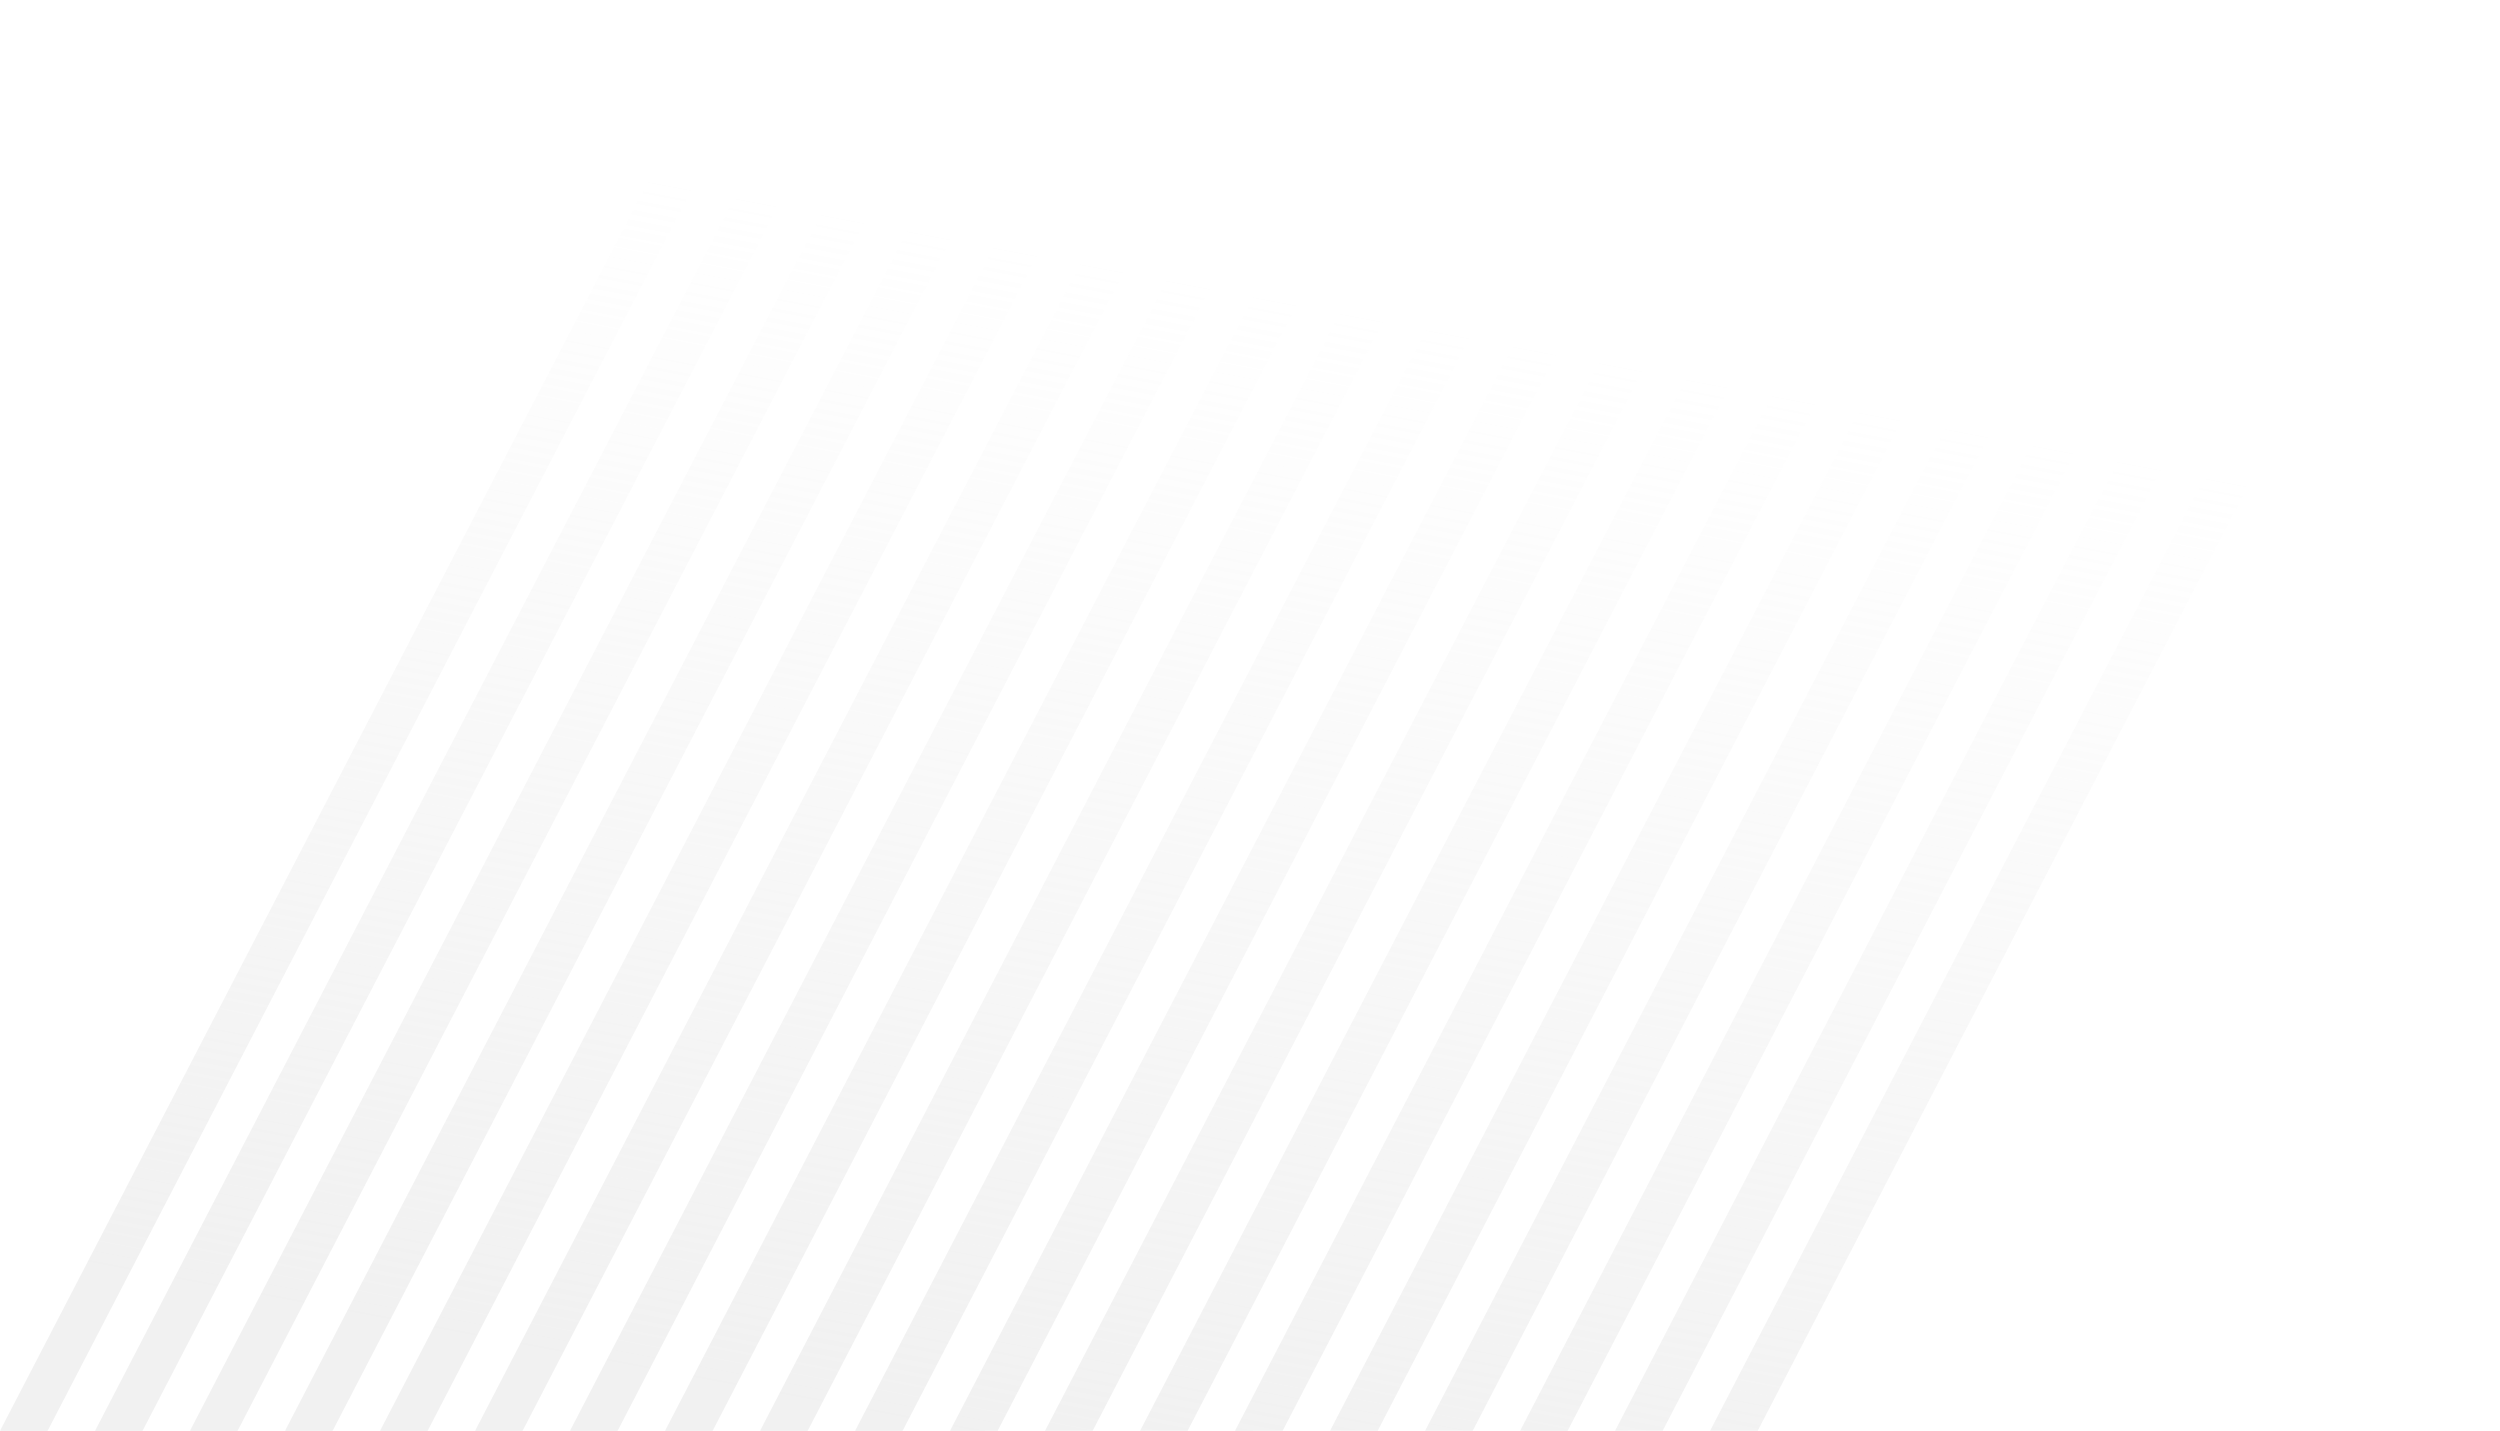 <svg width="159" height="91" viewBox="0 0 159 91" fill="none" xmlns="http://www.w3.org/2000/svg"><path fill-rule="evenodd" clip-rule="evenodd" d="M3.028 91H0L47.212 0h3.028L3.028 91zm6.038 0H6.044L53.256 0h3.028L9.066 91zm3.016 0h3.028L62.322 0H59.3L12.082 91zm9.072 0h-3.028L65.337 0h3.029L21.154 91zm3.016 0h3.028L74.41 0h-3.03L24.17 91zm9.066 0h-3.022L77.425 0h3.029L33.236 91zm3.015 0h3.029L86.49 0h-3.02L36.251 91zm9.073 0h-3.029L89.507 0h3.028L45.324 91zm3.015 0h3.029L98.579 0h-3.028L48.339 91zm9.066 0h-3.022l47.212-91h3.022L57.405 91zm3.016 0h3.028l47.212-91h-3.022L60.421 91zm9.072 0h-3.028l47.211-91h3.029L69.493 91zm3.016 0h3.022l47.218-91h-3.029L72.509 91zm9.066 0h-3.029l47.218-91h3.022L81.575 91zm3.015 0h3.029L134.83 0h-3.028L84.59 91zm9.073 0h-3.029l47.212-91h3.028L93.663 91zm3.015 0H99.7l47.218-91h-3.028L96.678 91zm9.066 0h-3.028l47.218-91h3.022l-47.212 91zm3.016 0h3.028L159 0h-3.028L108.76 91z" fill="url(#paint0_linear_491_2071)" fill-opacity=".46"/><defs><linearGradient id="paint0_linear_491_2071" x1="60" y1="91" x2="74" y2="17.5" gradientUnits="userSpaceOnUse"><stop stop-color="#E0E0E0"/><stop offset="1" stop-color="#E0E0E0" stop-opacity="0"/></linearGradient></defs></svg>
